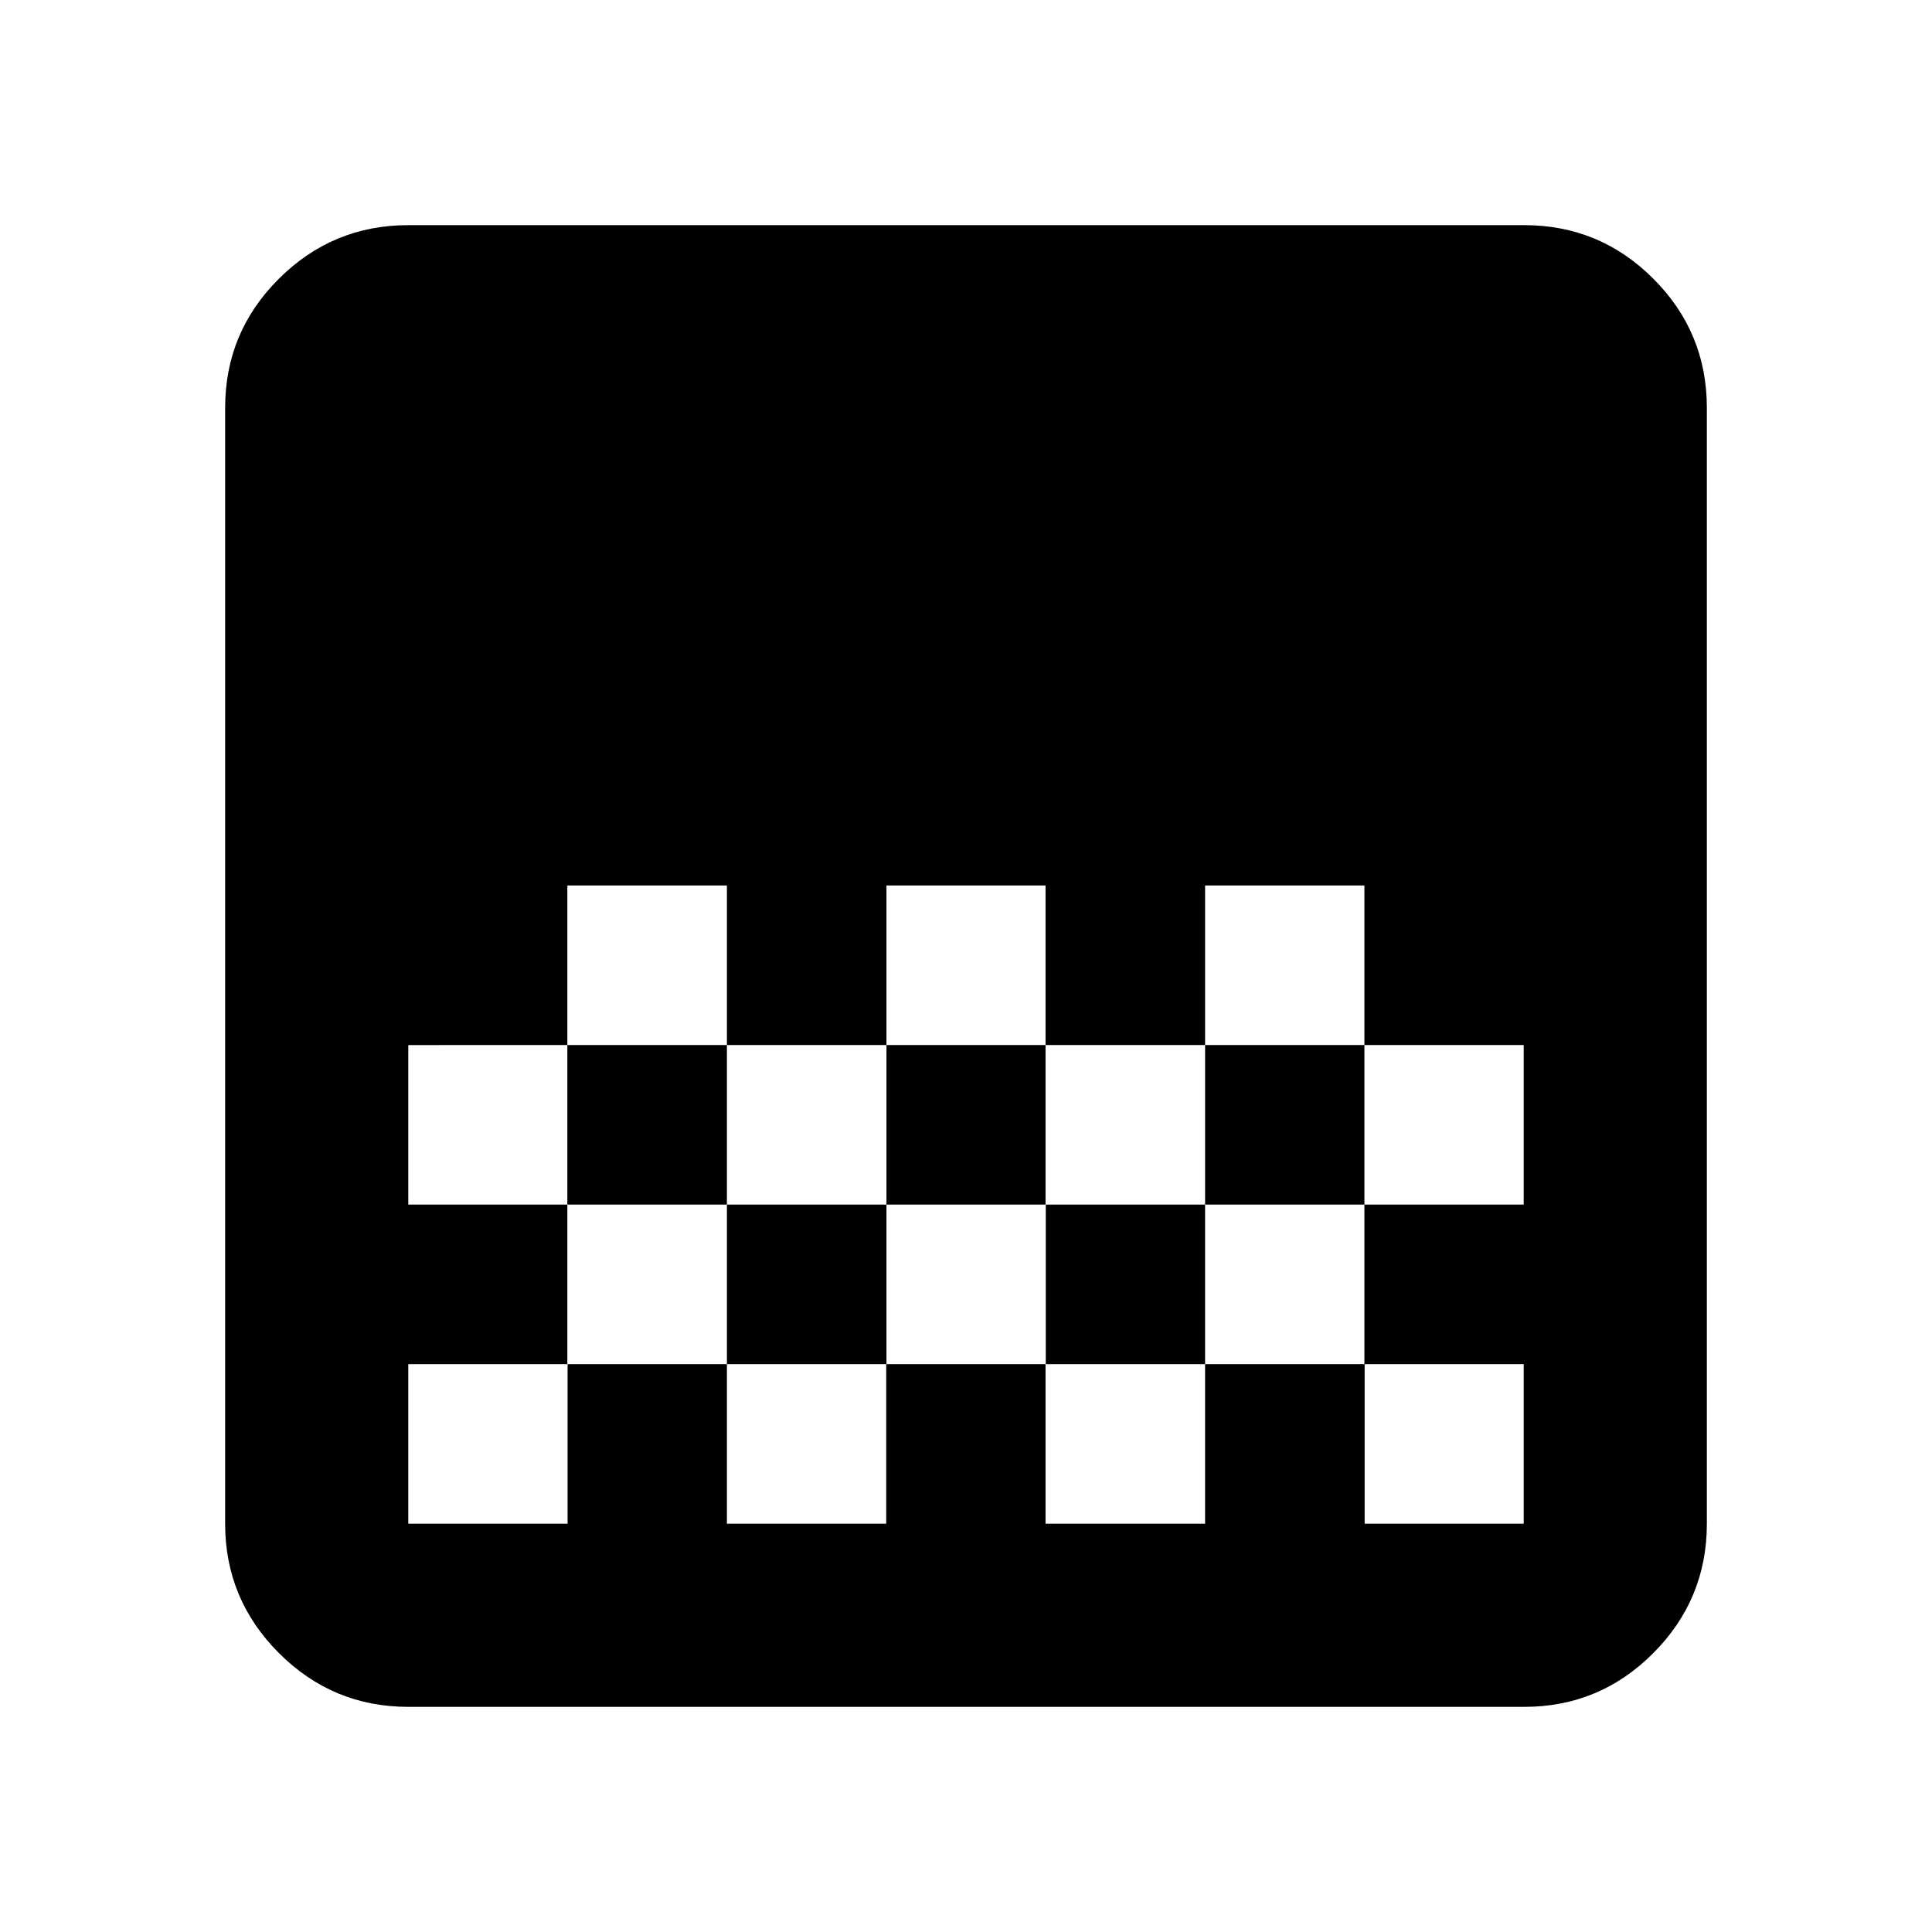 <svg xmlns="http://www.w3.org/2000/svg" height="24" viewBox="0 -960 960 960" width="24"><path d="M202.87-111.869q-37.544 0-64.272-26.729-26.729-26.728-26.729-64.272v-554.5q0-37.543 26.729-64.152 26.728-26.609 64.272-26.609h554.5q37.543 0 64.152 26.609t26.609 64.152v554.5q0 37.544-26.609 64.272-26.609 26.729-64.152 26.729h-554.5ZM440.478-520v79.283h79.044V-520h-79.044Zm-158.565 0v79.283h79.283V-520h-79.283Zm79.283 79.283v79.282h79.282v-79.282h-79.282Zm158.326 0v79.282h79.282v-79.282h-79.282Zm-316.652 0v79.282h79.043v-79.282H202.87ZM598.804-520v79.283h79.163v79.282h79.163v-79.282h-79.163V-520h-79.163ZM281.913-361.435v79.283H202.87v79.282h79.163v-79.282h79.163v79.282h79.163v-79.282h79.163v79.282h79.282v-79.282h79.283v79.282h79.043v-79.282h-79.163v-79.283h-79.163v79.283h-79.163v-79.283h-79.163v79.283h-79.282v-79.283h-79.283ZM757.13-520v79.283V-520Zm0 158.565v79.283-79.283Z"/></svg>